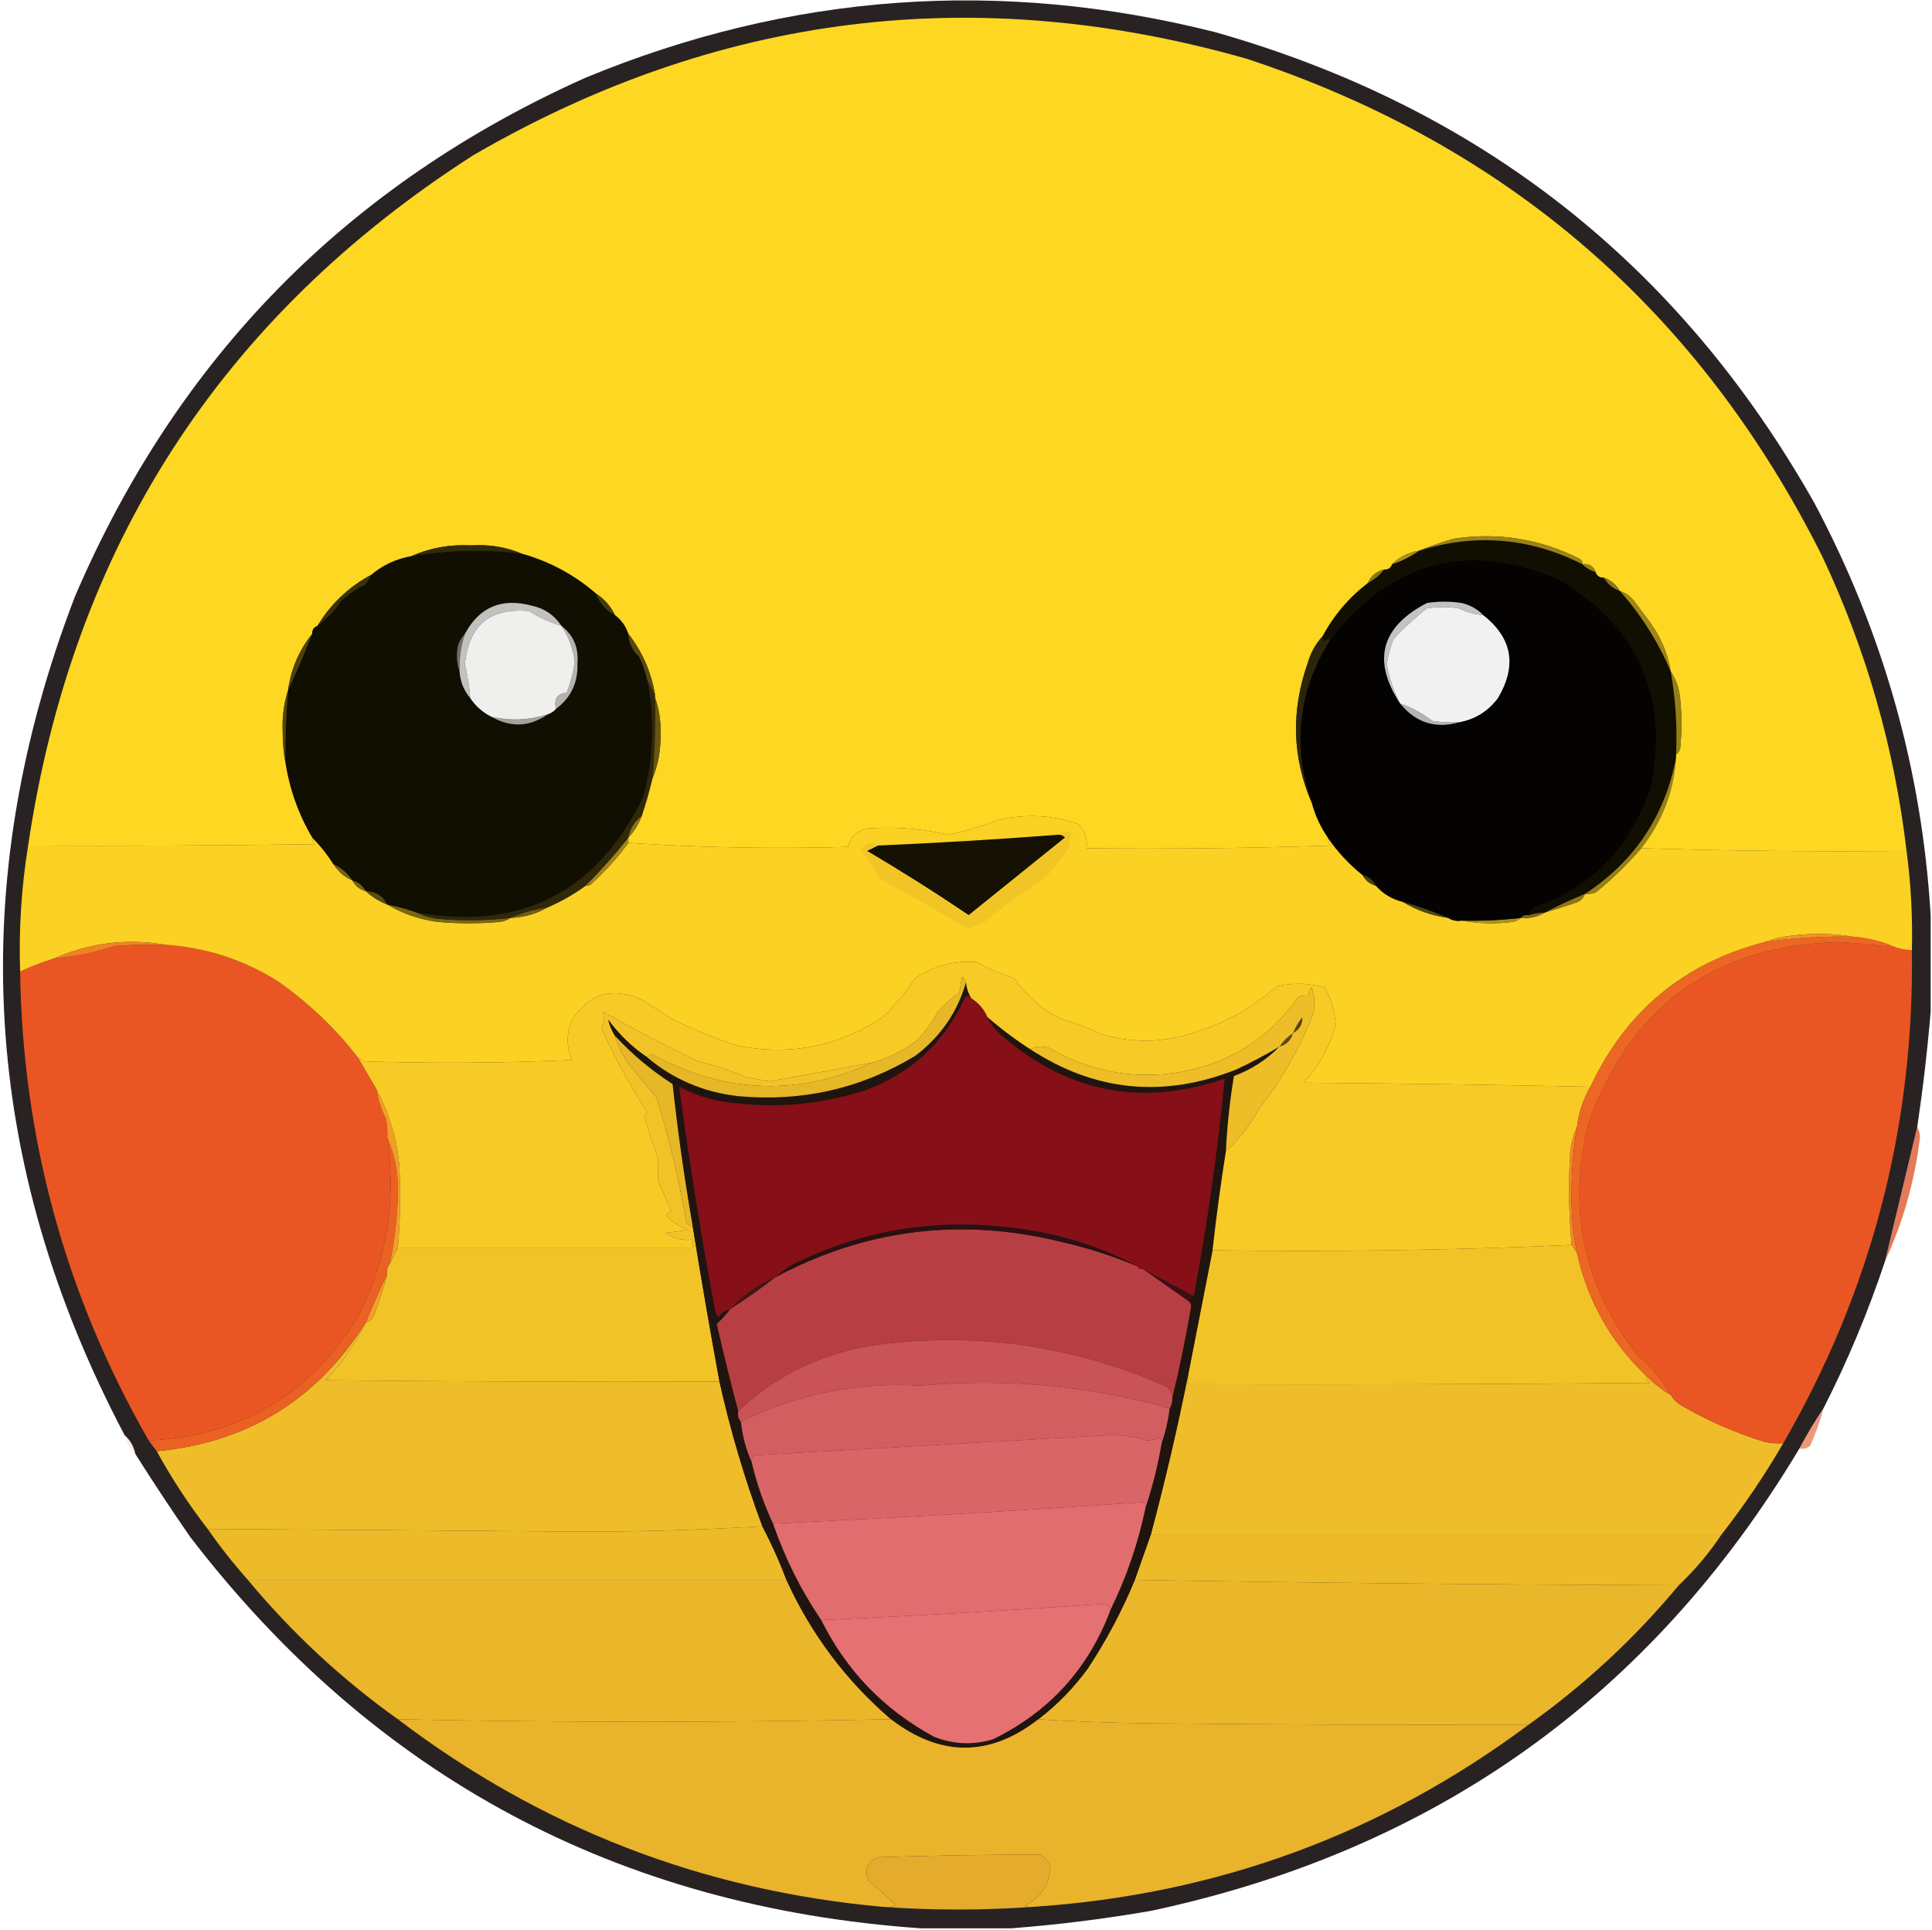 <?xml version="1.0" encoding="UTF-8"?>
<!DOCTYPE svg PUBLIC "-//W3C//DTD SVG 1.1//EN" "http://www.w3.org/Graphics/SVG/1.1/DTD/svg11.dtd">
<svg xmlns="http://www.w3.org/2000/svg" version="1.1" width="721px" height="720px" style="shape-rendering:geometricPrecision; text-rendering:geometricPrecision; image-rendering:optimizeQuality; fill-rule:evenodd; clip-rule:evenodd" xmlns:xlink="http://www.w3.org/1999/xlink">
<g><path style="opacity:0.75" fill="#dc4d22" d="M 715.5,420.5 C 716.156,421.622 716.489,422.955 716.5,424.5C 714.563,440.627 710.23,455.961 703.5,470.5C 707.528,453.725 711.528,437.059 715.5,420.5 Z"/></g>
<g><path style="opacity:0.584" fill="#df5022" d="M 680.5,525.5 C 679.235,530.295 677.568,534.962 675.5,539.5C 674.311,540.429 672.978,540.762 671.5,540.5C 674.263,535.299 677.263,530.299 680.5,525.5 Z"/></g>
<g><path style="opacity:0.102" fill="#e24c26" d="M 46.5,535.5 C 48.588,537.336 49.921,539.669 50.5,542.5C 48.412,540.664 47.079,538.331 46.5,535.5 Z"/></g>
<g><path style="opacity:0.988" fill="#262120" d="M 720.5,341.5 C 720.5,353.5 720.5,365.5 720.5,377.5C 719.306,391.746 717.64,406.079 715.5,420.5C 711.528,437.059 707.528,453.725 703.5,470.5C 697.173,489.476 689.507,507.809 680.5,525.5C 677.263,530.299 674.263,535.299 671.5,540.5C 616.187,632.896 535.521,690.396 429.5,713C 412.119,716.006 394.785,718.173 377.5,719.5C 366.167,719.5 354.833,719.5 343.5,719.5C 230.512,711.571 139.678,662.904 71,573.5C 63.911,563.262 57.078,552.928 50.5,542.5C 49.921,539.669 48.588,537.336 46.5,535.5C -7.042,433.986 -13.209,329.653 28,222.5C 66.296,133.204 129.796,68.704 218.5,29C 294.933,-2.564 373.267,-8.23 453.5,12C 552.138,39.993 626.638,98.493 677,187.5C 702.733,235.78 717.233,287.113 720.5,341.5 Z"/></g>
<g><path style="opacity:1" fill="#ebb72a" d="M 423.5,589.5 C 490.998,590.627 558.664,591.293 626.5,591.5C 610.09,611.243 591.423,628.576 570.5,643.5C 522.832,643.667 475.166,643.5 427.5,643C 413.994,642.831 400.66,642.331 387.5,641.5C 394.551,636.097 400.718,629.763 406,622.5C 412.911,612.009 418.744,601.009 423.5,589.5 Z"/></g>
<g><path style="opacity:1" fill="#ebb72a" d="M 92.5,589.5 C 159.691,589.526 226.691,589.526 293.5,589.5C 302.684,609.686 315.684,627.019 332.5,641.5C 271.33,642.745 209.996,642.745 148.5,641.5C 127.649,626.654 108.983,609.321 92.5,589.5 Z"/></g>
<g><path style="opacity:1" fill="#edba29" d="M 429.5,572.5 C 500.5,572.5 571.5,572.5 642.5,572.5C 637.889,579.444 632.555,585.778 626.5,591.5C 558.664,591.293 490.998,590.627 423.5,589.5C 425.513,583.793 427.513,578.126 429.5,572.5 Z"/></g>
<g><path style="opacity:1" fill="#edba29" d="M 284.5,569.5 C 287.86,575.876 290.86,582.542 293.5,589.5C 226.691,589.526 159.691,589.526 92.5,589.5C 87.119,583.454 82.119,577.121 77.5,570.5C 124,570.792 170.5,571.125 217,571.5C 239.843,571.5 262.343,570.833 284.5,569.5 Z"/></g>
<g><path style="opacity:1" fill="#efbd29" d="M 443.5,512.5 C 443.5,513.833 443.5,515.167 443.5,516.5C 500.834,516.667 558.168,516.5 615.5,516C 614.748,515.329 614.414,514.496 614.5,513.5C 617.233,516.239 620.233,518.573 623.5,520.5C 624.716,522.451 626.382,523.951 628.5,525C 638.013,530.422 648.013,534.756 658.5,538C 660.81,538.497 663.143,538.663 665.5,538.5C 658.583,550.403 650.916,561.736 642.5,572.5C 571.5,572.5 500.5,572.5 429.5,572.5C 434.823,552.534 439.489,532.534 443.5,512.5 Z"/></g>
<g><path style="opacity:1" fill="#efbd29" d="M 136.5,493.5 C 132.628,501.395 127.628,508.561 121.5,515C 170.499,515.5 219.499,515.667 268.5,515.5C 272.583,533.824 277.916,551.824 284.5,569.5C 262.343,570.833 239.843,571.5 217,571.5C 170.5,571.125 124,570.792 77.5,570.5C 70.424,561.355 64.09,551.688 58.5,541.5C 92.378,538.231 118.378,522.231 136.5,493.5 Z"/></g>
<g><path style="opacity:1" fill="#f2c327" d="M 586.5,464.5 C 587.167,465.5 587.833,466.5 588.5,467.5C 592.482,485.462 601.149,500.796 614.5,513.5C 614.414,514.496 614.748,515.329 615.5,516C 558.168,516.5 500.834,516.667 443.5,516.5C 443.5,515.167 443.5,513.833 443.5,512.5C 446.507,497.042 449.507,481.708 452.5,466.5C 497.512,467.162 542.179,466.495 586.5,464.5 Z"/></g>
<g><path style="opacity:1" fill="#f2c327" d="M 325.5,396.5 C 298.208,408.943 271.208,408.11 244.5,394C 243.251,393.26 242.251,393.427 241.5,394.5C 235.875,390.709 231.042,386.043 227,380.5C 227.451,382.52 228.284,384.52 229.5,386.5C 230.621,390.474 232.454,394.14 235,397.5C 238.363,401.525 241.696,405.525 245,409.5C 249.693,424.58 253.359,439.913 256,455.5C 256.417,456.756 257.25,457.423 258.5,457.5C 261.613,476.831 264.947,496.165 268.5,515.5C 219.499,515.667 170.499,515.5 121.5,515C 127.628,508.561 132.628,501.395 136.5,493.5C 138.335,492.878 139.502,491.544 140,489.5C 141.812,484.889 143.312,480.223 144.5,475.5C 144.232,473.901 144.566,472.568 145.5,471.5C 146.5,469.5 147.5,467.5 148.5,465.5C 185.167,465.5 221.833,465.5 258.5,465.5C 258.5,464.5 258.5,463.5 258.5,462.5C 254.781,462.998 251.447,462.164 248.5,460C 251.167,459.667 253.833,459.333 256.5,459C 253.466,457.614 250.8,455.781 248.5,453.5C 249.025,452.808 249.692,452.308 250.5,452C 248.986,448.212 247.319,444.379 245.5,440.5C 245.576,437.613 245.576,434.78 245.5,432C 243.502,426.761 241.836,421.595 240.5,416.5C 240.709,415.914 241.043,415.414 241.5,415C 235.373,405.38 229.707,395.047 224.5,384C 225.418,381.867 225.584,379.7 225,377.5C 236.524,384.014 248.357,390.181 260.5,396C 266.695,397.431 272.695,399.431 278.5,402C 281.343,402.446 284.176,402.946 287,403.5C 299.87,401.216 312.704,398.883 325.5,396.5 Z"/></g>
<g><path style="opacity:1" fill="#1f150e" d="M 360.5,366.5 C 360.704,368.685 361.37,370.685 362.5,372.5C 361.603,371.402 360.77,371.402 360,372.5C 352.265,389.237 339.765,400.737 322.5,407C 305.143,412.471 287.476,413.804 269.5,411C 263.869,410.017 258.536,408.184 253.5,405.5C 257.214,433.456 261.714,461.456 267,489.5C 267.333,490.167 267.667,490.833 268,491.5C 269.129,489.859 270.629,488.859 272.5,488.5C 271.04,490.463 269.373,492.296 267.5,494C 269.991,504.979 272.658,515.812 275.5,526.5C 275.232,528.099 275.566,529.432 276.5,530.5C 277.076,535.809 278.409,540.809 280.5,545.5C 282.398,553.53 285.064,561.197 288.5,568.5C 292.938,581.376 298.938,593.376 306.5,604.5C 315.876,623.378 329.876,637.878 348.5,648C 355.711,650.878 363.044,651.212 370.5,649C 391.621,638.711 406.288,622.544 414.5,600.5C 420.399,588.471 424.733,575.804 427.5,562.5C 430.102,554.76 432.102,546.76 433.5,538.5C 434.943,534.385 435.943,530.052 436.5,525.5C 437.234,524.292 437.567,522.959 437.5,521.5C 440.193,510.374 442.526,499.04 444.5,487.5C 444.457,486.584 444.124,485.917 443.5,485.5C 444.167,484.833 444.833,484.167 445.5,483.5C 450.564,456.65 454.398,429.65 457,402.5C 426.53,413.006 399.03,407.84 374.5,387C 371.882,384.894 369.882,382.394 368.5,379.5C 373.55,383.885 378.884,387.885 384.5,391.5C 408.684,407.315 434.351,409.815 461.5,399C 467.046,396.396 472.379,393.563 477.5,390.5C 472.751,395.388 467.084,399.054 460.5,401.5C 458.949,410.772 457.949,420.106 457.5,429.5C 455.555,441.78 453.889,454.113 452.5,466.5C 449.507,481.708 446.507,497.042 443.5,512.5C 439.489,532.534 434.823,552.534 429.5,572.5C 427.513,578.126 425.513,583.793 423.5,589.5C 418.744,601.009 412.911,612.009 406,622.5C 400.718,629.763 394.551,636.097 387.5,641.5C 369.306,655.631 350.973,655.631 332.5,641.5C 315.684,627.019 302.684,609.686 293.5,589.5C 290.86,582.542 287.86,575.876 284.5,569.5C 277.916,551.824 272.583,533.824 268.5,515.5C 264.947,496.165 261.613,476.831 258.5,457.5C 255.423,439.94 252.923,422.273 251,404.5C 243.083,399.418 235.916,393.418 229.5,386.5C 228.284,384.52 227.451,382.52 227,380.5C 231.042,386.043 235.875,390.709 241.5,394.5C 251.245,402.704 262.578,407.537 275.5,409C 299.229,411.193 321.229,406.193 341.5,394C 350.96,386.887 357.293,377.721 360.5,366.5 Z"/></g>
<g><path style="opacity:1" fill="#e57172" d="M 414.5,600.5 C 406.288,622.544 391.621,638.711 370.5,649C 363.044,651.212 355.711,650.878 348.5,648C 329.876,637.878 315.876,623.378 306.5,604.5C 341.525,602.906 376.525,600.906 411.5,598.5C 413.03,598.64 414.03,599.307 414.5,600.5 Z"/></g>
<g><path style="opacity:1" fill="#e16d6e" d="M 427.5,562.5 C 424.733,575.804 420.399,588.471 414.5,600.5C 414.03,599.307 413.03,598.64 411.5,598.5C 376.525,600.906 341.525,602.906 306.5,604.5C 298.938,593.376 292.938,581.376 288.5,568.5C 334.556,566.349 380.556,563.682 426.5,560.5C 427.298,560.957 427.631,561.624 427.5,562.5 Z"/></g>
<g><path style="opacity:1" fill="#da6567" d="M 433.5,538.5 C 432.102,546.76 430.102,554.76 427.5,562.5C 427.631,561.624 427.298,560.957 426.5,560.5C 380.556,563.682 334.556,566.349 288.5,568.5C 285.064,561.197 282.398,553.53 280.5,545.5C 280.414,544.504 280.748,543.671 281.5,543C 325.668,540.518 369.834,538.018 414,535.5C 418.81,535.388 423.477,536.055 428,537.5C 429.561,537.397 431.061,537.063 432.5,536.5C 433.298,536.957 433.631,537.624 433.5,538.5 Z"/></g>
<g><path style="opacity:1" fill="#d35e60" d="M 436.5,525.5 C 435.943,530.052 434.943,534.385 433.5,538.5C 433.631,537.624 433.298,536.957 432.5,536.5C 431.061,537.063 429.561,537.397 428,537.5C 423.477,536.055 418.81,535.388 414,535.5C 369.834,538.018 325.668,540.518 281.5,543C 280.748,543.671 280.414,544.504 280.5,545.5C 278.409,540.809 277.076,535.809 276.5,530.5C 297.513,520.17 319.846,515.67 343.5,517C 375.361,514.189 406.361,517.022 436.5,525.5 Z"/></g>
<g><path style="opacity:1" fill="#c95356" d="M 437.5,521.5 C 437.567,522.959 437.234,524.292 436.5,525.5C 406.361,517.022 375.361,514.189 343.5,517C 319.846,515.67 297.513,520.17 276.5,530.5C 275.566,529.432 275.232,528.099 275.5,526.5C 289.474,513.348 306.141,505.181 325.5,502C 363.284,496.764 399.618,501.764 434.5,517C 436.439,517.908 437.439,519.408 437.5,521.5 Z"/></g>
<g><path style="opacity:1" fill="#3f1416" d="M 289.5,476.5 C 284.017,480.743 278.35,484.743 272.5,488.5C 277.281,483.273 282.948,479.273 289.5,476.5 Z"/></g>
<g><path style="opacity:1" fill="#f1a026" d="M 144.5,475.5 C 143.312,480.223 141.812,484.889 140,489.5C 139.502,491.544 138.335,492.878 136.5,493.5C 138.99,487.339 141.657,481.339 144.5,475.5 Z"/></g>
<g><path style="opacity:1" fill="#3c0f12" d="M 426.5,473.5 C 432.86,476.879 439.193,480.212 445.5,483.5C 444.833,484.167 444.167,484.833 443.5,485.5C 437.81,481.468 432.143,477.468 426.5,473.5 Z"/></g>
<g><path style="opacity:1" fill="#eb6123" d="M 144.5,424.5 C 147.347,430.92 148.68,437.753 148.5,445C 148.322,453.954 147.322,462.787 145.5,471.5C 144.566,472.568 144.232,473.901 144.5,475.5C 141.657,481.339 138.99,487.339 136.5,493.5C 118.378,522.231 92.378,538.231 58.5,541.5C 57.512,540.205 56.512,538.872 55.5,537.5C 90.116,535.676 116.282,520.009 134,490.5C 144.431,469.652 147.931,447.652 144.5,424.5 Z"/></g>
<g><path style="opacity:1" fill="#b73f43" d="M 424.5,472.5 C 424.842,473.338 425.508,473.672 426.5,473.5C 432.143,477.468 437.81,481.468 443.5,485.5C 444.124,485.917 444.457,486.584 444.5,487.5C 442.526,499.04 440.193,510.374 437.5,521.5C 437.439,519.408 436.439,517.908 434.5,517C 399.618,501.764 363.284,496.764 325.5,502C 306.141,505.181 289.474,513.348 275.5,526.5C 272.658,515.812 269.991,504.979 267.5,494C 269.373,492.296 271.04,490.463 272.5,488.5C 278.35,484.743 284.017,480.743 289.5,476.5C 322.745,458.803 357.745,454.303 394.5,463C 404.827,465.276 414.827,468.443 424.5,472.5 Z"/></g>
<g><path style="opacity:1" fill="#f29e25" d="M 140.5,406.5 C 145.171,415.159 148.004,424.493 149,434.5C 149.56,444.845 149.393,455.179 148.5,465.5C 147.5,467.5 146.5,469.5 145.5,471.5C 147.322,462.787 148.322,453.954 148.5,445C 148.68,437.753 147.347,430.92 144.5,424.5C 144.663,422.143 144.497,419.81 144,417.5C 142.241,413.991 141.074,410.325 140.5,406.5 Z"/></g>
<g><path style="opacity:1" fill="#f08624" d="M 588.5,420.5 C 587.143,428.745 586.476,437.079 586.5,445.5C 586.4,452.934 587.066,460.267 588.5,467.5C 587.833,466.5 587.167,465.5 586.5,464.5C 585.445,452.855 585.279,441.189 586,429.5C 586.406,426.258 587.239,423.258 588.5,420.5 Z"/></g>
<g><path style="opacity:1" fill="#870f17" d="M 362.5,372.5 C 365.243,374.239 367.243,376.573 368.5,379.5C 369.882,382.394 371.882,384.894 374.5,387C 399.03,407.84 426.53,413.006 457,402.5C 454.398,429.65 450.564,456.65 445.5,483.5C 439.193,480.212 432.86,476.879 426.5,473.5C 425.508,473.672 424.842,473.338 424.5,472.5C 409.562,464.593 393.562,459.759 376.5,458C 348.052,454.586 321.052,459.253 295.5,472C 293.253,473.277 291.253,474.777 289.5,476.5C 282.948,479.273 277.281,483.273 272.5,488.5C 270.629,488.859 269.129,489.859 268,491.5C 267.667,490.833 267.333,490.167 267,489.5C 261.714,461.456 257.214,433.456 253.5,405.5C 258.536,408.184 263.869,410.017 269.5,411C 287.476,413.804 305.143,412.471 322.5,407C 339.765,400.737 352.265,389.237 360,372.5C 360.77,371.402 361.603,371.402 362.5,372.5 Z"/></g>
<g><path style="opacity:1" fill="#2a1011" d="M 424.5,472.5 C 414.827,468.443 404.827,465.276 394.5,463C 357.745,454.303 322.745,458.803 289.5,476.5C 291.253,474.777 293.253,473.277 295.5,472C 321.052,459.253 348.052,454.586 376.5,458C 393.562,459.759 409.562,464.593 424.5,472.5 Z"/></g>
<g><path style="opacity:1" fill="#f7ca26" d="M 593.5,405.5 C 590.837,410.155 589.171,415.155 588.5,420.5C 587.239,423.258 586.406,426.258 586,429.5C 585.279,441.189 585.445,452.855 586.5,464.5C 542.179,466.495 497.512,467.162 452.5,466.5C 453.889,454.113 455.555,441.78 457.5,429.5C 462.594,424.904 466.761,419.571 470,413.5C 478.109,403.249 484.776,391.582 490,378.5C 490.824,375.118 490.657,371.784 489.5,368.5C 488.614,369.325 488.281,370.325 488.5,371.5C 487.127,371.343 485.793,371.51 484.5,372C 473.831,387.285 459.165,396.619 440.5,400C 423.131,402.911 406.798,399.911 391.5,391C 388.961,390.204 386.628,390.371 384.5,391.5C 378.884,387.885 373.55,383.885 368.5,379.5C 367.243,376.573 365.243,374.239 362.5,372.5C 361.37,370.685 360.704,368.685 360.5,366.5C 360.217,365.711 359.717,365.044 359,364.5C 358.667,366.5 358.333,368.5 358,370.5C 355.037,372.461 352.371,374.794 350,377.5C 347.888,381.278 345.388,384.778 342.5,388C 337.389,391.889 331.723,394.722 325.5,396.5C 312.704,398.883 299.87,401.216 287,403.5C 284.176,402.946 281.343,402.446 278.5,402C 272.695,399.431 266.695,397.431 260.5,396C 248.357,390.181 236.524,384.014 225,377.5C 225.584,379.7 225.418,381.867 224.5,384C 229.707,395.047 235.373,405.38 241.5,415C 241.043,415.414 240.709,415.914 240.5,416.5C 241.836,421.595 243.502,426.761 245.5,432C 245.576,434.78 245.576,437.613 245.5,440.5C 247.319,444.379 248.986,448.212 250.5,452C 249.692,452.308 249.025,452.808 248.5,453.5C 250.8,455.781 253.466,457.614 256.5,459C 253.833,459.333 251.167,459.667 248.5,460C 251.447,462.164 254.781,462.998 258.5,462.5C 258.5,463.5 258.5,464.5 258.5,465.5C 221.833,465.5 185.167,465.5 148.5,465.5C 149.393,455.179 149.56,444.845 149,434.5C 148.004,424.493 145.171,415.159 140.5,406.5C 138.17,402.508 135.837,398.508 133.5,394.5C 134.289,394.783 134.956,395.283 135.5,396C 161.506,396.833 187.506,396.667 213.5,395.5C 211.301,390.567 211.301,385.567 213.5,380.5C 219.953,370.629 228.62,368.129 239.5,373C 243.167,375.333 246.833,377.667 250.5,380C 258.23,383.862 266.23,387.195 274.5,390C 294.358,394.128 312.691,390.628 329.5,379.5C 334.066,375.104 338.066,370.271 341.5,365C 348.499,360.328 356.165,358.328 364.5,359C 368.967,361.491 373.634,363.491 378.5,365C 382.929,371.43 388.595,376.43 395.5,380C 400.977,381.604 406.311,383.604 411.5,386C 423.249,389.383 434.916,389.05 446.5,385C 457.717,381.443 467.717,375.777 476.5,368C 482.707,366.592 488.707,366.759 494.5,368.5C 496.8,372.846 498.133,377.513 498.5,382.5C 496.181,390.642 492.181,397.809 486.5,404C 522.174,404.267 557.841,404.767 593.5,405.5 Z"/></g>
<g><path style="opacity:1" fill="#e6b727" d="M 229.5,386.5 C 235.916,393.418 243.083,399.418 251,404.5C 252.923,422.273 255.423,439.94 258.5,457.5C 257.25,457.423 256.417,456.756 256,455.5C 253.359,439.913 249.693,424.58 245,409.5C 241.696,405.525 238.363,401.525 235,397.5C 232.454,394.14 230.621,390.474 229.5,386.5 Z"/></g>
<g><path style="opacity:1" fill="#e6b827" d="M 360.5,366.5 C 357.293,377.721 350.96,386.887 341.5,394C 321.229,406.193 299.229,411.193 275.5,409C 262.578,407.537 251.245,402.704 241.5,394.5C 242.251,393.427 243.251,393.26 244.5,394C 271.208,408.11 298.208,408.943 325.5,396.5C 331.723,394.722 337.389,391.889 342.5,388C 345.388,384.778 347.888,381.278 350,377.5C 352.371,374.794 355.037,372.461 358,370.5C 358.333,368.5 358.667,366.5 359,364.5C 359.717,365.044 360.217,365.711 360.5,366.5 Z"/></g>
<g><path style="opacity:1" fill="#edbe27" d="M 457.5,429.5 C 457.949,420.106 458.949,410.772 460.5,401.5C 467.084,399.054 472.751,395.388 477.5,390.5C 472.379,393.563 467.046,396.396 461.5,399C 434.351,409.815 408.684,407.315 384.5,391.5C 386.628,390.371 388.961,390.204 391.5,391C 406.798,399.911 423.131,402.911 440.5,400C 459.165,396.619 473.831,387.285 484.5,372C 485.793,371.51 487.127,371.343 488.5,371.5C 488.281,370.325 488.614,369.325 489.5,368.5C 490.657,371.784 490.824,375.118 490,378.5C 484.776,391.582 478.109,403.249 470,413.5C 466.761,419.571 462.594,424.904 457.5,429.5 Z"/></g>
<g><path style="opacity:1" fill="#ea5623" d="M 61.5,352.5 C 76.632,353.488 90.632,357.988 103.5,366C 115.097,374.104 125.097,383.604 133.5,394.5C 135.837,398.508 138.17,402.508 140.5,406.5C 141.074,410.325 142.241,413.991 144,417.5C 144.497,419.81 144.663,422.143 144.5,424.5C 147.931,447.652 144.431,469.652 134,490.5C 116.282,520.009 90.116,535.676 55.5,537.5C 24.456,483.356 8.455,425.023 7.5,362.5C 11.723,360.556 16.056,358.889 20.5,357.5C 28.017,356.94 35.35,355.44 42.5,353C 48.825,352.5 55.158,352.334 61.5,352.5 Z"/></g>
<g><path style="opacity:1" fill="#ea5623" d="M 707.5,353.5 C 709.435,354.15 711.435,354.483 713.5,354.5C 714.383,420.304 698.383,481.637 665.5,538.5C 663.143,538.663 660.81,538.497 658.5,538C 648.013,534.756 638.013,530.422 628.5,525C 626.382,523.951 624.716,522.451 623.5,520.5C 620.326,514.812 616.159,509.812 611,505.5C 590.734,479.599 584.734,450.599 593,418.5C 608.958,375.054 640.125,352.721 686.5,351.5C 693.534,352.003 700.534,352.669 707.5,353.5 Z"/></g>
<g><path style="opacity:1" fill="#ec6723" d="M 691.5,349.5 C 697.17,349.917 702.503,351.251 707.5,353.5C 700.534,352.669 693.534,352.003 686.5,351.5C 640.125,352.721 608.958,375.054 593,418.5C 584.734,450.599 590.734,479.599 611,505.5C 616.159,509.812 620.326,514.812 623.5,520.5C 620.233,518.573 617.233,516.239 614.5,513.5C 601.149,500.796 592.482,485.462 588.5,467.5C 587.066,460.267 586.4,452.934 586.5,445.5C 586.476,437.079 587.143,428.745 588.5,420.5C 589.171,415.155 590.837,410.155 593.5,405.5C 606.654,377.354 628.32,359.354 658.5,351.5C 669.431,349.937 680.431,349.27 691.5,349.5 Z"/></g>
<g><path style="opacity:1" fill="#fbd124" d="M 495.5,312.5 C 499.098,317.768 503.432,322.435 508.5,326.5C 509.585,328.587 511.251,329.92 513.5,330.5C 516.161,333.502 519.495,335.502 523.5,336.5C 528.667,339.668 534.334,341.668 540.5,342.5C 541.919,343.451 543.585,343.784 545.5,343.5C 551.653,344.653 557.986,344.82 564.5,344C 565.737,343.768 566.737,343.268 567.5,342.5C 570.829,342.785 573.829,342.118 576.5,340.5C 580.18,339.44 583.846,338.274 587.5,337C 589.544,336.502 590.878,335.335 591.5,333.5C 592.873,333.657 594.207,333.49 595.5,333C 601.67,327.996 607.337,322.496 612.5,316.5C 645.329,317.498 678.329,317.832 711.5,317.5C 713.136,329.77 713.803,342.103 713.5,354.5C 711.435,354.483 709.435,354.15 707.5,353.5C 702.503,351.251 697.17,349.917 691.5,349.5C 684.345,348.345 677.012,348.178 669.5,349C 665.608,349.419 661.942,350.252 658.5,351.5C 628.32,359.354 606.654,377.354 593.5,405.5C 557.841,404.767 522.174,404.267 486.5,404C 492.181,397.809 496.181,390.642 498.5,382.5C 498.133,377.513 496.8,372.846 494.5,368.5C 488.707,366.759 482.707,366.592 476.5,368C 467.717,375.777 457.717,381.443 446.5,385C 434.916,389.05 423.249,389.383 411.5,386C 406.311,383.604 400.977,381.604 395.5,380C 388.595,376.43 382.929,371.43 378.5,365C 373.634,363.491 368.967,361.491 364.5,359C 356.165,358.328 348.499,360.328 341.5,365C 338.066,370.271 334.066,375.104 329.5,379.5C 312.691,390.628 294.358,394.128 274.5,390C 266.23,387.195 258.23,383.862 250.5,380C 246.833,377.667 243.167,375.333 239.5,373C 228.62,368.129 219.953,370.629 213.5,380.5C 211.301,385.567 211.301,390.567 213.5,395.5C 187.506,396.667 161.506,396.833 135.5,396C 134.956,395.283 134.289,394.783 133.5,394.5C 125.097,383.604 115.097,374.104 103.5,366C 90.632,357.988 76.632,353.488 61.5,352.5C 47.37,350.099 33.703,351.766 20.5,357.5C 16.056,358.889 11.723,360.556 7.5,362.5C 6.999,346.586 7.999,330.919 10.5,315.5C 46.168,315.667 81.835,315.5 117.5,315C 116.748,314.329 116.414,313.496 116.5,312.5C 119.516,315.52 122.183,318.854 124.5,322.5C 126.239,325.243 128.573,327.243 131.5,328.5C 132.585,330.587 134.251,331.92 136.5,332.5C 138.822,334.664 141.489,336.331 144.5,337.5C 150.295,340.933 156.628,343.099 163.5,344C 171.167,344.667 178.833,344.667 186.5,344C 188.058,343.79 189.391,343.29 190.5,342.5C 195.6,342.289 200.266,340.955 204.5,338.5C 209.445,336.36 214.112,333.693 218.5,330.5C 219.239,330.631 219.906,330.464 220.5,330C 225.772,325.235 230.439,320.069 234.5,314.5C 261.651,316.278 288.985,316.778 316.5,316C 317.758,311.527 320.758,309.194 325.5,309C 335.11,308.462 344.61,309.295 354,311.5C 360.281,310.073 366.448,308.24 372.5,306C 382.706,303.552 392.706,304.052 402.5,307.5C 404.874,310.028 405.874,313.028 405.5,316.5C 435.841,316.833 466.174,316.5 496.5,315.5C 495.873,314.583 495.539,313.583 495.5,312.5 Z"/></g>
<g><path style="opacity:1" fill="#5c4b16" d="M 482.5,385.5 C 481.833,388.167 480.167,389.833 477.5,390.5C 478.833,388.5 480.5,386.833 482.5,385.5 Z"/></g>
<g><path style="opacity:1" fill="#544412" d="M 482.5,385.5 C 483.391,383.391 484.558,381.391 486,379.5C 486.149,382.196 484.982,384.196 482.5,385.5 Z"/></g>
<g><path style="opacity:1" fill="#f18323" d="M 61.5,352.5 C 55.158,352.334 48.825,352.5 42.5,353C 35.35,355.44 28.017,356.94 20.5,357.5C 33.703,351.766 47.37,350.099 61.5,352.5 Z"/></g>
<g><path style="opacity:1" fill="#f39423" d="M 691.5,349.5 C 680.431,349.27 669.431,349.937 658.5,351.5C 661.942,350.252 665.608,349.419 669.5,349C 677.012,348.178 684.345,348.345 691.5,349.5 Z"/></g>
<g><path style="opacity:1" fill="#ae9218" d="M 567.5,342.5 C 566.737,343.268 565.737,343.768 564.5,344C 557.986,344.82 551.653,344.653 545.5,343.5C 552.868,343.683 560.201,343.35 567.5,342.5 Z"/></g>
<g><path style="opacity:1" fill="#7f6a12" d="M 576.5,340.5 C 573.829,342.118 570.829,342.785 567.5,342.5C 568.209,341.596 569.209,341.263 570.5,341.5C 572.435,340.85 574.435,340.517 576.5,340.5 Z"/></g>
<g><path style="opacity:1" fill="#715f10" d="M 204.5,338.5 C 200.266,340.955 195.6,342.289 190.5,342.5C 194.895,340.565 199.562,339.231 204.5,338.5 Z"/></g>
<g><path style="opacity:1" fill="#7b6711" d="M 144.5,337.5 C 148.237,338.2 151.904,339.2 155.5,340.5C 158.534,342.018 161.867,342.851 165.5,343C 173.852,343.622 182.186,343.455 190.5,342.5C 189.391,343.29 188.058,343.79 186.5,344C 178.833,344.667 171.167,344.667 163.5,344C 156.628,343.099 150.295,340.933 144.5,337.5 Z"/></g>
<g><path style="opacity:1" fill="#8e7714" d="M 591.5,333.5 C 590.878,335.335 589.544,336.502 587.5,337C 583.846,338.274 580.18,339.44 576.5,340.5C 581.28,337.947 586.28,335.613 591.5,333.5 Z"/></g>
<g><path style="opacity:1" fill="#53460f" d="M 523.5,336.5 C 529.363,338.12 535.03,340.12 540.5,342.5C 534.334,341.668 528.667,339.668 523.5,336.5 Z"/></g>
<g><path style="opacity:1" fill="#5a4b0f" d="M 136.5,332.5 C 140.2,332.536 142.867,334.203 144.5,337.5C 141.489,336.331 138.822,334.664 136.5,332.5 Z"/></g>
<g><path style="opacity:1" fill="#776411" d="M 131.5,328.5 C 133.749,329.08 135.415,330.413 136.5,332.5C 134.251,331.92 132.585,330.587 131.5,328.5 Z"/></g>
<g><path style="opacity:1" fill="#4c400d" d="M 508.5,326.5 C 510.749,327.08 512.415,328.413 513.5,330.5C 511.251,329.92 509.585,328.587 508.5,326.5 Z"/></g>
<g><path style="opacity:1" fill="#a08616" d="M 234.5,312.5 C 234.5,313.167 234.5,313.833 234.5,314.5C 230.439,320.069 225.772,325.235 220.5,330C 219.906,330.464 219.239,330.631 218.5,330.5C 224.233,324.772 229.567,318.772 234.5,312.5 Z"/></g>
<g><path style="opacity:1" fill="#746110" d="M 124.5,322.5 C 127.427,323.757 129.761,325.757 131.5,328.5C 128.573,327.243 126.239,325.243 124.5,322.5 Z"/></g>
<g><path style="opacity:1" fill="#151205" d="M 394.5,311.5 C 395.675,311.281 396.675,311.614 397.5,312.5C 385.44,322.241 373.44,331.907 361.5,341.5C 349.118,333.132 336.452,325.132 323.5,317.5C 324.949,316.828 326.282,316.161 327.5,315.5C 349.859,314.532 372.193,313.199 394.5,311.5 Z"/></g>
<g><path style="opacity:1" fill="#f2c526" d="M 394.5,311.5 C 395.919,310.549 397.585,310.216 399.5,310.5C 399.662,312.527 399.495,314.527 399,316.5C 396.191,320.61 393.025,324.443 389.5,328C 381.812,332.844 374.479,338.177 367.5,344C 365.412,345.03 363.245,345.863 361,346.5C 350.368,340.16 339.535,333.993 328.5,328C 326.291,324.414 323.957,320.914 321.5,317.5C 322.837,314.61 324.837,313.943 327.5,315.5C 326.282,316.161 324.949,316.828 323.5,317.5C 336.452,325.132 349.118,333.132 361.5,341.5C 373.44,331.907 385.44,322.241 397.5,312.5C 396.675,311.614 395.675,311.281 394.5,311.5 Z"/></g>
<g><path style="opacity:1" fill="#302809" d="M 241.5,253.5 C 242.5,255.5 243.5,257.5 244.5,259.5C 244.5,259.833 244.5,260.167 244.5,260.5C 244.729,270.532 244.396,280.532 243.5,290.5C 242.377,295.269 241.043,299.935 239.5,304.5C 236.862,306.418 235.195,309.085 234.5,312.5C 229.567,318.772 224.233,324.772 218.5,330.5C 214.112,333.693 209.445,336.36 204.5,338.5C 199.562,339.231 194.895,340.565 190.5,342.5C 182.186,343.455 173.852,343.622 165.5,343C 161.867,342.851 158.534,342.018 155.5,340.5C 194.479,347.261 222.645,332.928 240,297.5C 243.94,282.933 244.44,268.267 241.5,253.5 Z"/></g>
<g><path style="opacity:1" fill="#977f15" d="M 625.5,282.5 C 624.72,295.17 620.387,306.504 612.5,316.5C 607.337,322.496 601.67,327.996 595.5,333C 594.207,333.49 592.873,333.657 591.5,333.5C 610.018,321.311 621.352,304.311 625.5,282.5 Z"/></g>
<g><path style="opacity:1" fill="#050301" d="M 570.5,341.5 C 569.209,341.263 568.209,341.596 567.5,342.5C 560.201,343.35 552.868,343.683 545.5,343.5C 543.585,343.784 541.919,343.451 540.5,342.5C 535.03,340.12 529.363,338.12 523.5,336.5C 519.495,335.502 516.161,333.502 513.5,330.5C 512.415,328.413 510.749,327.08 508.5,326.5C 503.432,322.435 499.098,317.768 495.5,312.5C 492.756,308.552 490.756,304.218 489.5,299.5C 482.081,277.964 484.414,257.631 496.5,238.5C 519.074,209.285 547.407,201.785 581.5,216C 611.692,233.889 623.192,260.055 616,294.5C 608.12,316.706 593.786,331.373 573,338.5C 571.69,339.13 570.856,340.13 570.5,341.5 Z"/></g>
<g><path style="opacity:1" fill="#110e02" d="M 194.5,206.5 C 204.973,209.403 214.306,214.403 222.5,221.5C 223.75,225.086 226.084,227.752 229.5,229.5C 231.9,231.296 233.567,233.63 234.5,236.5C 234.648,239.837 235.982,242.67 238.5,245C 239.803,247.744 240.803,250.577 241.5,253.5C 244.44,268.267 243.94,282.933 240,297.5C 222.645,332.928 194.479,347.261 155.5,340.5C 151.904,339.2 148.237,338.2 144.5,337.5C 142.867,334.203 140.2,332.536 136.5,332.5C 135.415,330.413 133.749,329.08 131.5,328.5C 129.761,325.757 127.427,323.757 124.5,322.5C 122.183,318.854 119.516,315.52 116.5,312.5C 111.412,303.911 108.079,294.577 106.5,284.5C 106.448,275.482 106.782,266.482 107.5,257.5C 110.736,250.684 113.736,243.684 116.5,236.5C 116.427,234.973 117.094,233.973 118.5,233.5C 121.999,230.834 124.999,227.667 127.5,224C 130.249,221.577 133.249,219.577 136.5,218C 137.305,216.887 137.972,215.721 138.5,214.5C 142.825,210.839 147.825,208.506 153.5,207.5C 167.109,205.233 180.776,204.9 194.5,206.5 Z"/></g>
<g><path style="opacity:1" fill="#110e02" d="M 590.5,210.5 C 591.899,211.89 593.566,212.89 595.5,213.5C 595.973,214.906 596.973,215.573 598.5,215.5C 599.911,217.914 601.911,219.581 604.5,220.5C 612.479,229.475 618.812,239.475 623.5,250.5C 625.302,260.721 625.968,271.054 625.5,281.5C 625.5,281.833 625.5,282.167 625.5,282.5C 621.352,304.311 610.018,321.311 591.5,333.5C 586.28,335.613 581.28,337.947 576.5,340.5C 574.435,340.517 572.435,340.85 570.5,341.5C 570.856,340.13 571.69,339.13 573,338.5C 593.786,331.373 608.12,316.706 616,294.5C 623.192,260.055 611.692,233.889 581.5,216C 547.407,201.785 519.074,209.285 496.5,238.5C 495.504,238.414 494.671,238.748 494,239.5C 493.536,238.906 493.369,238.239 493.5,237.5C 497.732,229.602 503.398,222.936 510.5,217.5C 512.909,216.299 514.909,214.633 516.5,212.5C 518.027,212.573 519.027,211.906 519.5,210.5C 523.151,209.341 526.485,207.674 529.5,205.5C 550.506,198.913 570.839,200.58 590.5,210.5 Z"/></g>
<g><path style="opacity:1" fill="#fed723" d="M 711.5,317.5 C 678.329,317.832 645.329,317.498 612.5,316.5C 620.387,306.504 624.72,295.17 625.5,282.5C 625.5,282.167 625.5,281.833 625.5,281.5C 626.222,281.082 626.722,280.416 627,279.5C 627.667,273.167 627.667,266.833 627,260.5C 626.627,256.782 625.461,253.449 623.5,250.5C 622.391,243.944 619.891,237.944 616,232.5C 614,229.833 612,227.167 610,224.5C 608.549,222.536 606.716,221.203 604.5,220.5C 603.089,218.086 601.089,216.419 598.5,215.5C 596.973,215.573 595.973,214.906 595.5,213.5C 594.656,211.241 592.989,210.241 590.5,210.5C 590.631,209.624 590.298,208.957 589.5,208.5C 574.664,201.028 558.997,198.528 542.5,201C 537.968,202.322 533.635,203.822 529.5,205.5C 525.58,206.127 522.247,207.793 519.5,210.5C 519.027,211.906 518.027,212.573 516.5,212.5C 513.638,213.247 511.638,214.914 510.5,217.5C 503.398,222.936 497.732,229.602 493.5,237.5C 490.9,240.363 489.067,243.697 488,247.5C 481.752,265.271 482.252,282.604 489.5,299.5C 490.756,304.218 492.756,308.552 495.5,312.5C 495.539,313.583 495.873,314.583 496.5,315.5C 466.174,316.5 435.841,316.833 405.5,316.5C 405.874,313.028 404.874,310.028 402.5,307.5C 392.706,304.052 382.706,303.552 372.5,306C 366.448,308.24 360.281,310.073 354,311.5C 344.61,309.295 335.11,308.462 325.5,309C 320.758,309.194 317.758,311.527 316.5,316C 288.985,316.778 261.651,316.278 234.5,314.5C 234.5,313.833 234.5,313.167 234.5,312.5C 236.635,310.252 238.302,307.586 239.5,304.5C 241.043,299.935 242.377,295.269 243.5,290.5C 245.667,285.175 246.667,279.508 246.5,273.5C 246.621,268.907 245.954,264.574 244.5,260.5C 244.5,260.167 244.5,259.833 244.5,259.5C 243.084,250.891 239.75,243.224 234.5,236.5C 233.567,233.63 231.9,231.296 229.5,229.5C 227.906,226.236 225.573,223.569 222.5,221.5C 214.306,214.403 204.973,209.403 194.5,206.5C 188.697,204.09 182.53,203.09 176,203.5C 168.052,203.073 160.552,204.406 153.5,207.5C 147.825,208.506 142.825,210.839 138.5,214.5C 130.093,219.031 123.426,225.364 118.5,233.5C 117.094,233.973 116.427,234.973 116.5,236.5C 111.614,242.614 108.614,249.614 107.5,257.5C 105.948,262.401 105.281,267.568 105.5,273C 105.501,277.015 105.835,280.849 106.5,284.5C 108.079,294.577 111.412,303.911 116.5,312.5C 116.414,313.496 116.748,314.329 117.5,315C 81.835,315.5 46.168,315.667 10.5,315.5C 26.995,204.279 82.328,118.445 176.5,58C 267.669,5.018 364.002,-6.982 465.5,22C 562.687,54.191 634.187,116.024 680,207.5C 696.489,242.464 706.989,279.131 711.5,317.5 Z"/></g>
<g><path style="opacity:1" fill="#897313" d="M 239.5,304.5 C 238.302,307.586 236.635,310.252 234.5,312.5C 235.195,309.085 236.862,306.418 239.5,304.5 Z"/></g>
<g><path style="opacity:1" fill="#67570e" d="M 244.5,260.5 C 245.954,264.574 246.621,268.907 246.5,273.5C 246.667,279.508 245.667,285.175 243.5,290.5C 244.396,280.532 244.729,270.532 244.5,260.5 Z"/></g>
<g><path style="opacity:1" fill="#51440c" d="M 107.5,257.5 C 106.782,266.482 106.448,275.482 106.5,284.5C 105.835,280.849 105.501,277.015 105.5,273C 105.281,267.568 105.948,262.401 107.5,257.5 Z"/></g>
<g><path style="opacity:1" fill="#967f15" d="M 623.5,250.5 C 625.461,253.449 626.627,256.782 627,260.5C 627.667,266.833 627.667,273.167 627,279.5C 626.722,280.416 626.222,281.082 625.5,281.5C 625.968,271.054 625.302,260.721 623.5,250.5 Z"/></g>
<g><path style="opacity:1" fill="#a4a29e" d="M 204.5,266.5 C 197.658,271.234 190.658,271.567 183.5,267.5C 190.602,269.036 197.602,268.702 204.5,266.5 Z"/></g>
<g><path style="opacity:1" fill="#b5b5b4" d="M 522.5,262.5 C 526.845,264.007 530.845,266.173 534.5,269C 537.817,269.498 541.15,269.665 544.5,269.5C 535.695,272.01 528.361,269.677 522.5,262.5 Z"/></g>
<g><path style="opacity:1" fill="#b4b3b0" d="M 209.5,233.5 C 214.001,236.979 216.001,241.646 215.5,247.5C 215.765,254.633 213.098,260.3 207.5,264.5C 206.599,260.759 207.932,258.759 211.5,258.5C 212.934,254.792 213.934,250.959 214.5,247C 213.904,242.038 212.237,237.538 209.5,233.5 Z"/></g>
<g><path style="opacity:1" fill="#2b250c" d="M 493.5,237.5 C 493.369,238.239 493.536,238.906 494,239.5C 494.671,238.748 495.504,238.414 496.5,238.5C 484.414,257.631 482.081,277.964 489.5,299.5C 482.252,282.604 481.752,265.271 488,247.5C 489.067,243.697 490.9,240.363 493.5,237.5 Z"/></g>
<g><path style="opacity:1" fill="#4d410d" d="M 116.5,236.5 C 113.736,243.684 110.736,250.684 107.5,257.5C 108.614,249.614 111.614,242.614 116.5,236.5 Z"/></g>
<g><path style="opacity:1" fill="#6e6d66" d="M 173.5,236.5 C 172.018,241.015 171.352,245.681 171.5,250.5C 170.359,247.36 170.192,244.027 171,240.5C 171.608,238.934 172.442,237.6 173.5,236.5 Z"/></g>
<g><path style="opacity:1" fill="#574a0e" d="M 234.5,236.5 C 239.75,243.224 243.084,250.891 244.5,259.5C 243.5,257.5 242.5,255.5 241.5,253.5C 240.803,250.577 239.803,247.744 238.5,245C 235.982,242.67 234.648,239.837 234.5,236.5 Z"/></g>
<g><path style="opacity:1" fill="#c1c1bd" d="M 209.5,233.5 C 205.242,232.266 201.242,230.433 197.5,228C 182.844,226.654 174.844,233.321 173.5,248C 174.492,252.125 175.159,256.291 175.5,260.5C 173.085,257.66 171.752,254.327 171.5,250.5C 171.352,245.681 172.018,241.015 173.5,236.5C 178.909,226.471 187.243,222.971 198.5,226C 203.241,227.029 206.908,229.529 209.5,233.5 Z"/></g>
<g><path style="opacity:1" fill="#9f8615" d="M 604.5,220.5 C 606.716,221.203 608.549,222.536 610,224.5C 612,227.167 614,229.833 616,232.5C 619.891,237.944 622.391,243.944 623.5,250.5C 618.812,239.475 612.479,229.475 604.5,220.5 Z"/></g>
<g><path style="opacity:1" fill="#c4c3c3" d="M 553.5,229.5 C 550.298,229.23 547.298,228.396 544.5,227C 540.5,226.333 536.5,226.333 532.5,227C 528.033,230.465 523.867,234.298 520,238.5C 518.789,241.552 517.955,244.719 517.5,248C 518.495,253.137 520.162,257.971 522.5,262.5C 512.01,246.452 515.344,233.952 532.5,225C 536.833,224.333 541.167,224.333 545.5,225C 548.684,225.754 551.351,227.254 553.5,229.5 Z"/></g>
<g><path style="opacity:1" fill="#efefee" d="M 209.5,233.5 C 212.237,237.538 213.904,242.038 214.5,247C 213.934,250.959 212.934,254.792 211.5,258.5C 207.932,258.759 206.599,260.759 207.5,264.5C 206.71,265.401 205.71,266.068 204.5,266.5C 197.602,268.702 190.602,269.036 183.5,267.5C 180.236,265.906 177.569,263.573 175.5,260.5C 175.159,256.291 174.492,252.125 173.5,248C 174.844,233.321 182.844,226.654 197.5,228C 201.242,230.433 205.242,232.266 209.5,233.5 Z"/></g>
<g><path style="opacity:1" fill="#f1f1f1" d="M 553.5,229.5 C 564.369,238.046 566.202,248.379 559,260.5C 555.29,265.432 550.456,268.432 544.5,269.5C 541.15,269.665 537.817,269.498 534.5,269C 530.845,266.173 526.845,264.007 522.5,262.5C 520.162,257.971 518.495,253.137 517.5,248C 517.955,244.719 518.789,241.552 520,238.5C 523.867,234.298 528.033,230.465 532.5,227C 536.5,226.333 540.5,226.333 544.5,227C 547.298,228.396 550.298,229.23 553.5,229.5 Z"/></g>
<g><path style="opacity:1" fill="#443a0c" d="M 222.5,221.5 C 225.573,223.569 227.906,226.236 229.5,229.5C 226.084,227.752 223.75,225.086 222.5,221.5 Z"/></g>
<g><path style="opacity:1" fill="#3b320b" d="M 138.5,214.5 C 137.972,215.721 137.305,216.887 136.5,218C 133.249,219.577 130.249,221.577 127.5,224C 124.999,227.667 121.999,230.834 118.5,233.5C 123.426,225.364 130.093,219.031 138.5,214.5 Z"/></g>
<g><path style="opacity:1" fill="#8b7513" d="M 598.5,215.5 C 601.089,216.419 603.089,218.086 604.5,220.5C 601.911,219.581 599.911,217.914 598.5,215.5 Z"/></g>
<g><path style="opacity:1" fill="#897412" d="M 516.5,212.5 C 514.909,214.633 512.909,216.299 510.5,217.5C 511.638,214.914 513.638,213.247 516.5,212.5 Z"/></g>
<g><path style="opacity:1" fill="#967f15" d="M 590.5,210.5 C 592.989,210.241 594.656,211.241 595.5,213.5C 593.566,212.89 591.899,211.89 590.5,210.5 Z"/></g>
<g><path style="opacity:1" fill="#aa9017" d="M 529.5,205.5 C 526.485,207.674 523.151,209.341 519.5,210.5C 522.247,207.793 525.58,206.127 529.5,205.5 Z"/></g>
<g><path style="opacity:1" fill="#322b0a" d="M 194.5,206.5 C 180.776,204.9 167.109,205.233 153.5,207.5C 160.552,204.406 168.052,203.073 176,203.5C 182.53,203.09 188.697,204.09 194.5,206.5 Z"/></g>
<g><path style="opacity:1" fill="#9b8315" d="M 590.5,210.5 C 570.839,200.58 550.506,198.913 529.5,205.5C 533.635,203.822 537.968,202.322 542.5,201C 558.997,198.528 574.664,201.028 589.5,208.5C 590.298,208.957 590.631,209.624 590.5,210.5 Z"/></g>
<g><path style="opacity:1" fill="#e9b32b" d="M 148.5,641.5 C 209.996,642.745 271.33,642.745 332.5,641.5C 350.973,655.631 369.306,655.631 387.5,641.5C 400.66,642.331 413.994,642.831 427.5,643C 475.166,643.5 522.832,643.667 570.5,643.5C 515.794,684.3 454.127,706.966 385.5,711.5C 384.448,711.649 383.448,711.483 382.5,711C 388.603,707.931 391.769,703.097 392,696.5C 391.215,694.714 390.049,693.214 388.5,692C 368.17,692.008 347.837,692.341 327.5,693C 323.787,694.691 322.621,697.525 324,701.5C 327.526,704.695 331.026,707.862 334.5,711C 332.866,711.494 331.199,711.66 329.5,711.5C 262.236,705.423 201.902,682.09 148.5,641.5 Z"/></g>
<g><path style="opacity:1" fill="#e4ab2d" d="M 385.5,711.5 C 366.833,712.833 348.167,712.833 329.5,711.5C 331.199,711.66 332.866,711.494 334.5,711C 331.026,707.862 327.526,704.695 324,701.5C 322.621,697.525 323.787,694.691 327.5,693C 347.837,692.341 368.17,692.008 388.5,692C 390.049,693.214 391.215,694.714 392,696.5C 391.769,703.097 388.603,707.931 382.5,711C 383.448,711.483 384.448,711.649 385.5,711.5 Z"/></g>
</svg>
